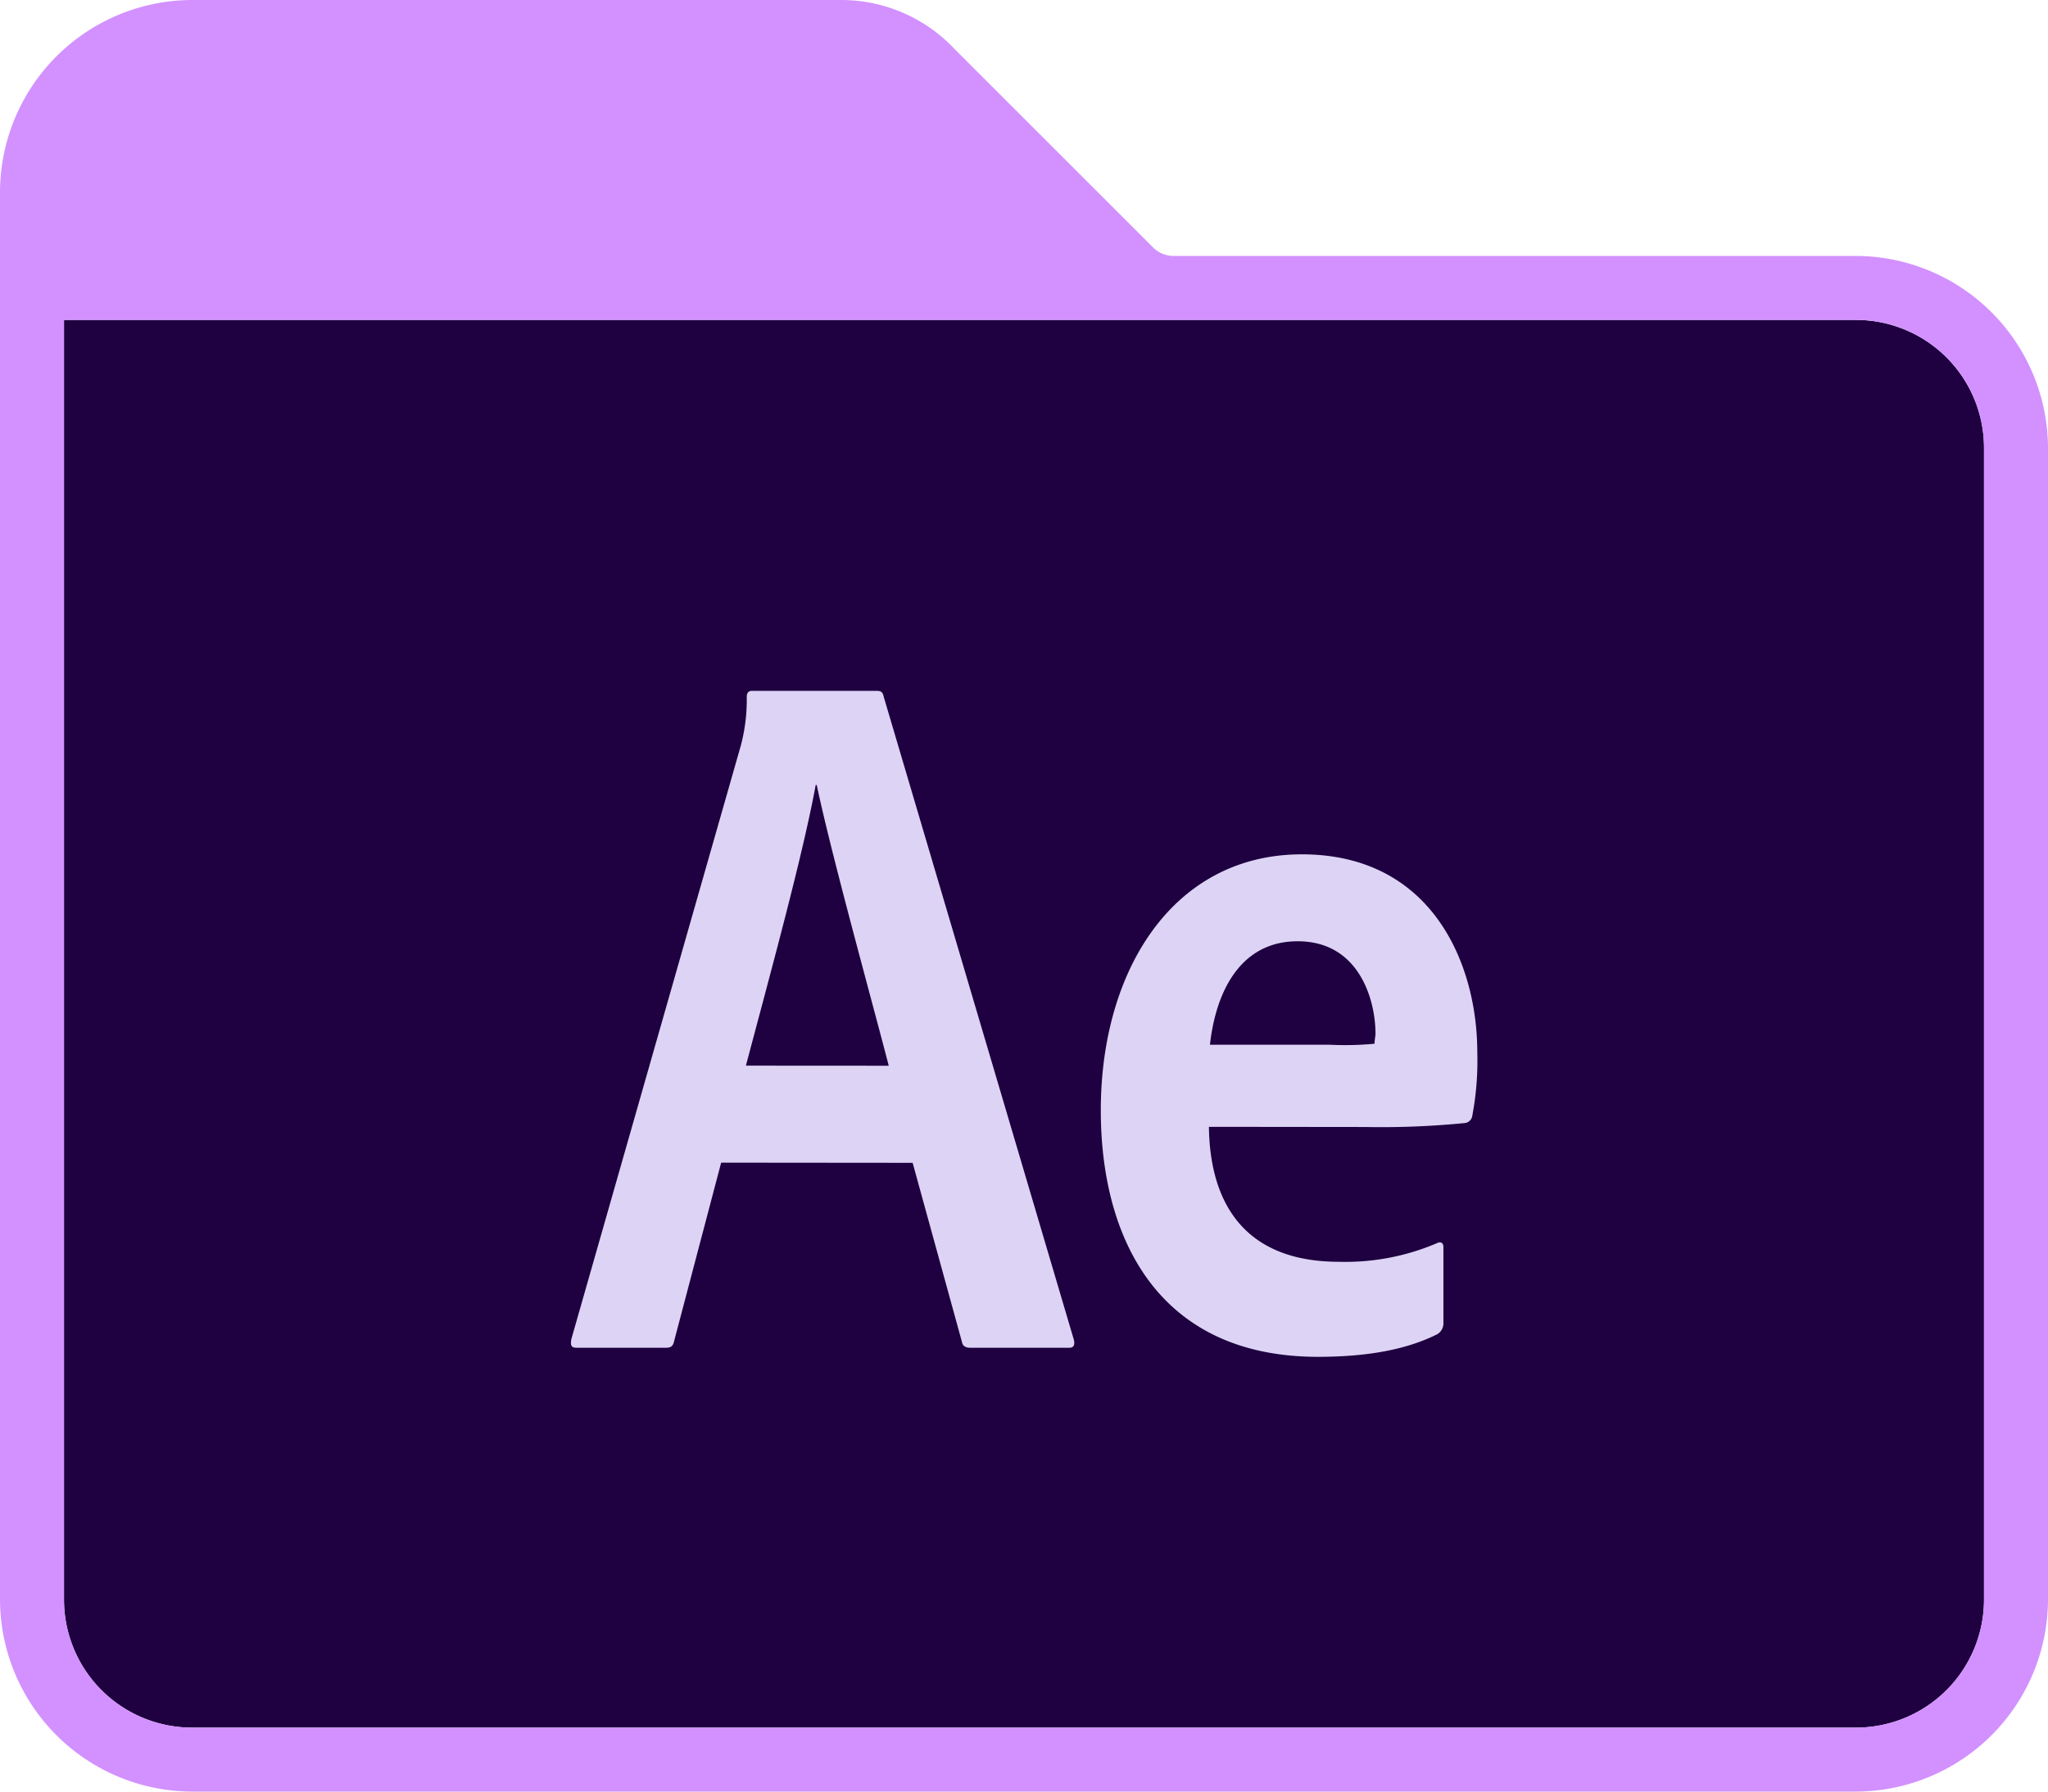 <?xml version="1.0" ?><svg data-name="Adobe Folder 2020" id="Adobe_Folder_2020" viewBox="0 0 240 210" xmlns="http://www.w3.org/2000/svg"><defs><style>.cls-1{fill:#1f0040;}.cls-2{fill:#d291ff;}.cls-3{fill:#ddd4f5;fill-rule:evenodd;}</style></defs><title/><g data-name="After Effects" id="After_Effects"><path class="cls-1" d="M232.5,52.5a15,15,0,0,0-15-15H7.5v150a15,15,0,0,0,15,15h195a15,15,0,0,0,15-15Z"/><path class="cls-2" d="M217.5,30H137.63A3.41,3.41,0,0,1,135,28.88L111.75,5.63A18.2,18.2,0,0,0,98.63,0H22.5A22.57,22.57,0,0,0,0,22.5v165A22.57,22.57,0,0,0,22.5,210h195A22.57,22.57,0,0,0,240,187.5V52.5A22.57,22.57,0,0,0,217.5,30Zm15,157.5a15,15,0,0,1-15,15H22.5a15,15,0,0,1-15-15V37.5h210a15,15,0,0,1,15,15Z" data-name="Path 4" id="Path_4"/><path class="cls-3" d="M84.51,136.28,79,157.19c-.12.57-.35.79-1,.79H67.64c-.69,0-.81-.23-.69-1L86.81,87.41a20.88,20.88,0,0,0,.7-5.74c0-.46.23-.69.58-.69h14.66c.46,0,.7.12.81.69l22.29,75.39c.12.57,0,.92-.57.92H113.73c-.58,0-.93-.22-1-.68l-5.78-21Zm19.64-11.36c-2-7.74-6.71-24.71-8.44-32.91h-.12c-1.5,8.2-5.29,22-8.18,32.9Zm37.52,7.16c.12,9.47,4.62,15.82,15.25,15.82a27.31,27.31,0,0,0,11.42-2.16c.46-.23.81-.12.81.46V155a1.51,1.51,0,0,1-.7,1.38c-3.69,1.85-8.3,2.66-14.07,2.66C135.9,159,129,145.39,129,130.14c0-16.51,8.55-30,23.56-30,15.25,0,20.56,12.82,20.56,23.21a34.37,34.37,0,0,1-.58,7.39,1,1,0,0,1-.92.9,99.19,99.19,0,0,1-11.67.46Zm14.21-9.62a36.39,36.39,0,0,0,5.2-.12c0-.46.11-.86.11-1.2,0-3.82-1.84-10.81-9.12-10.81-6.7,0-9.59,5.89-10.28,12.13Z"/></g></svg>
